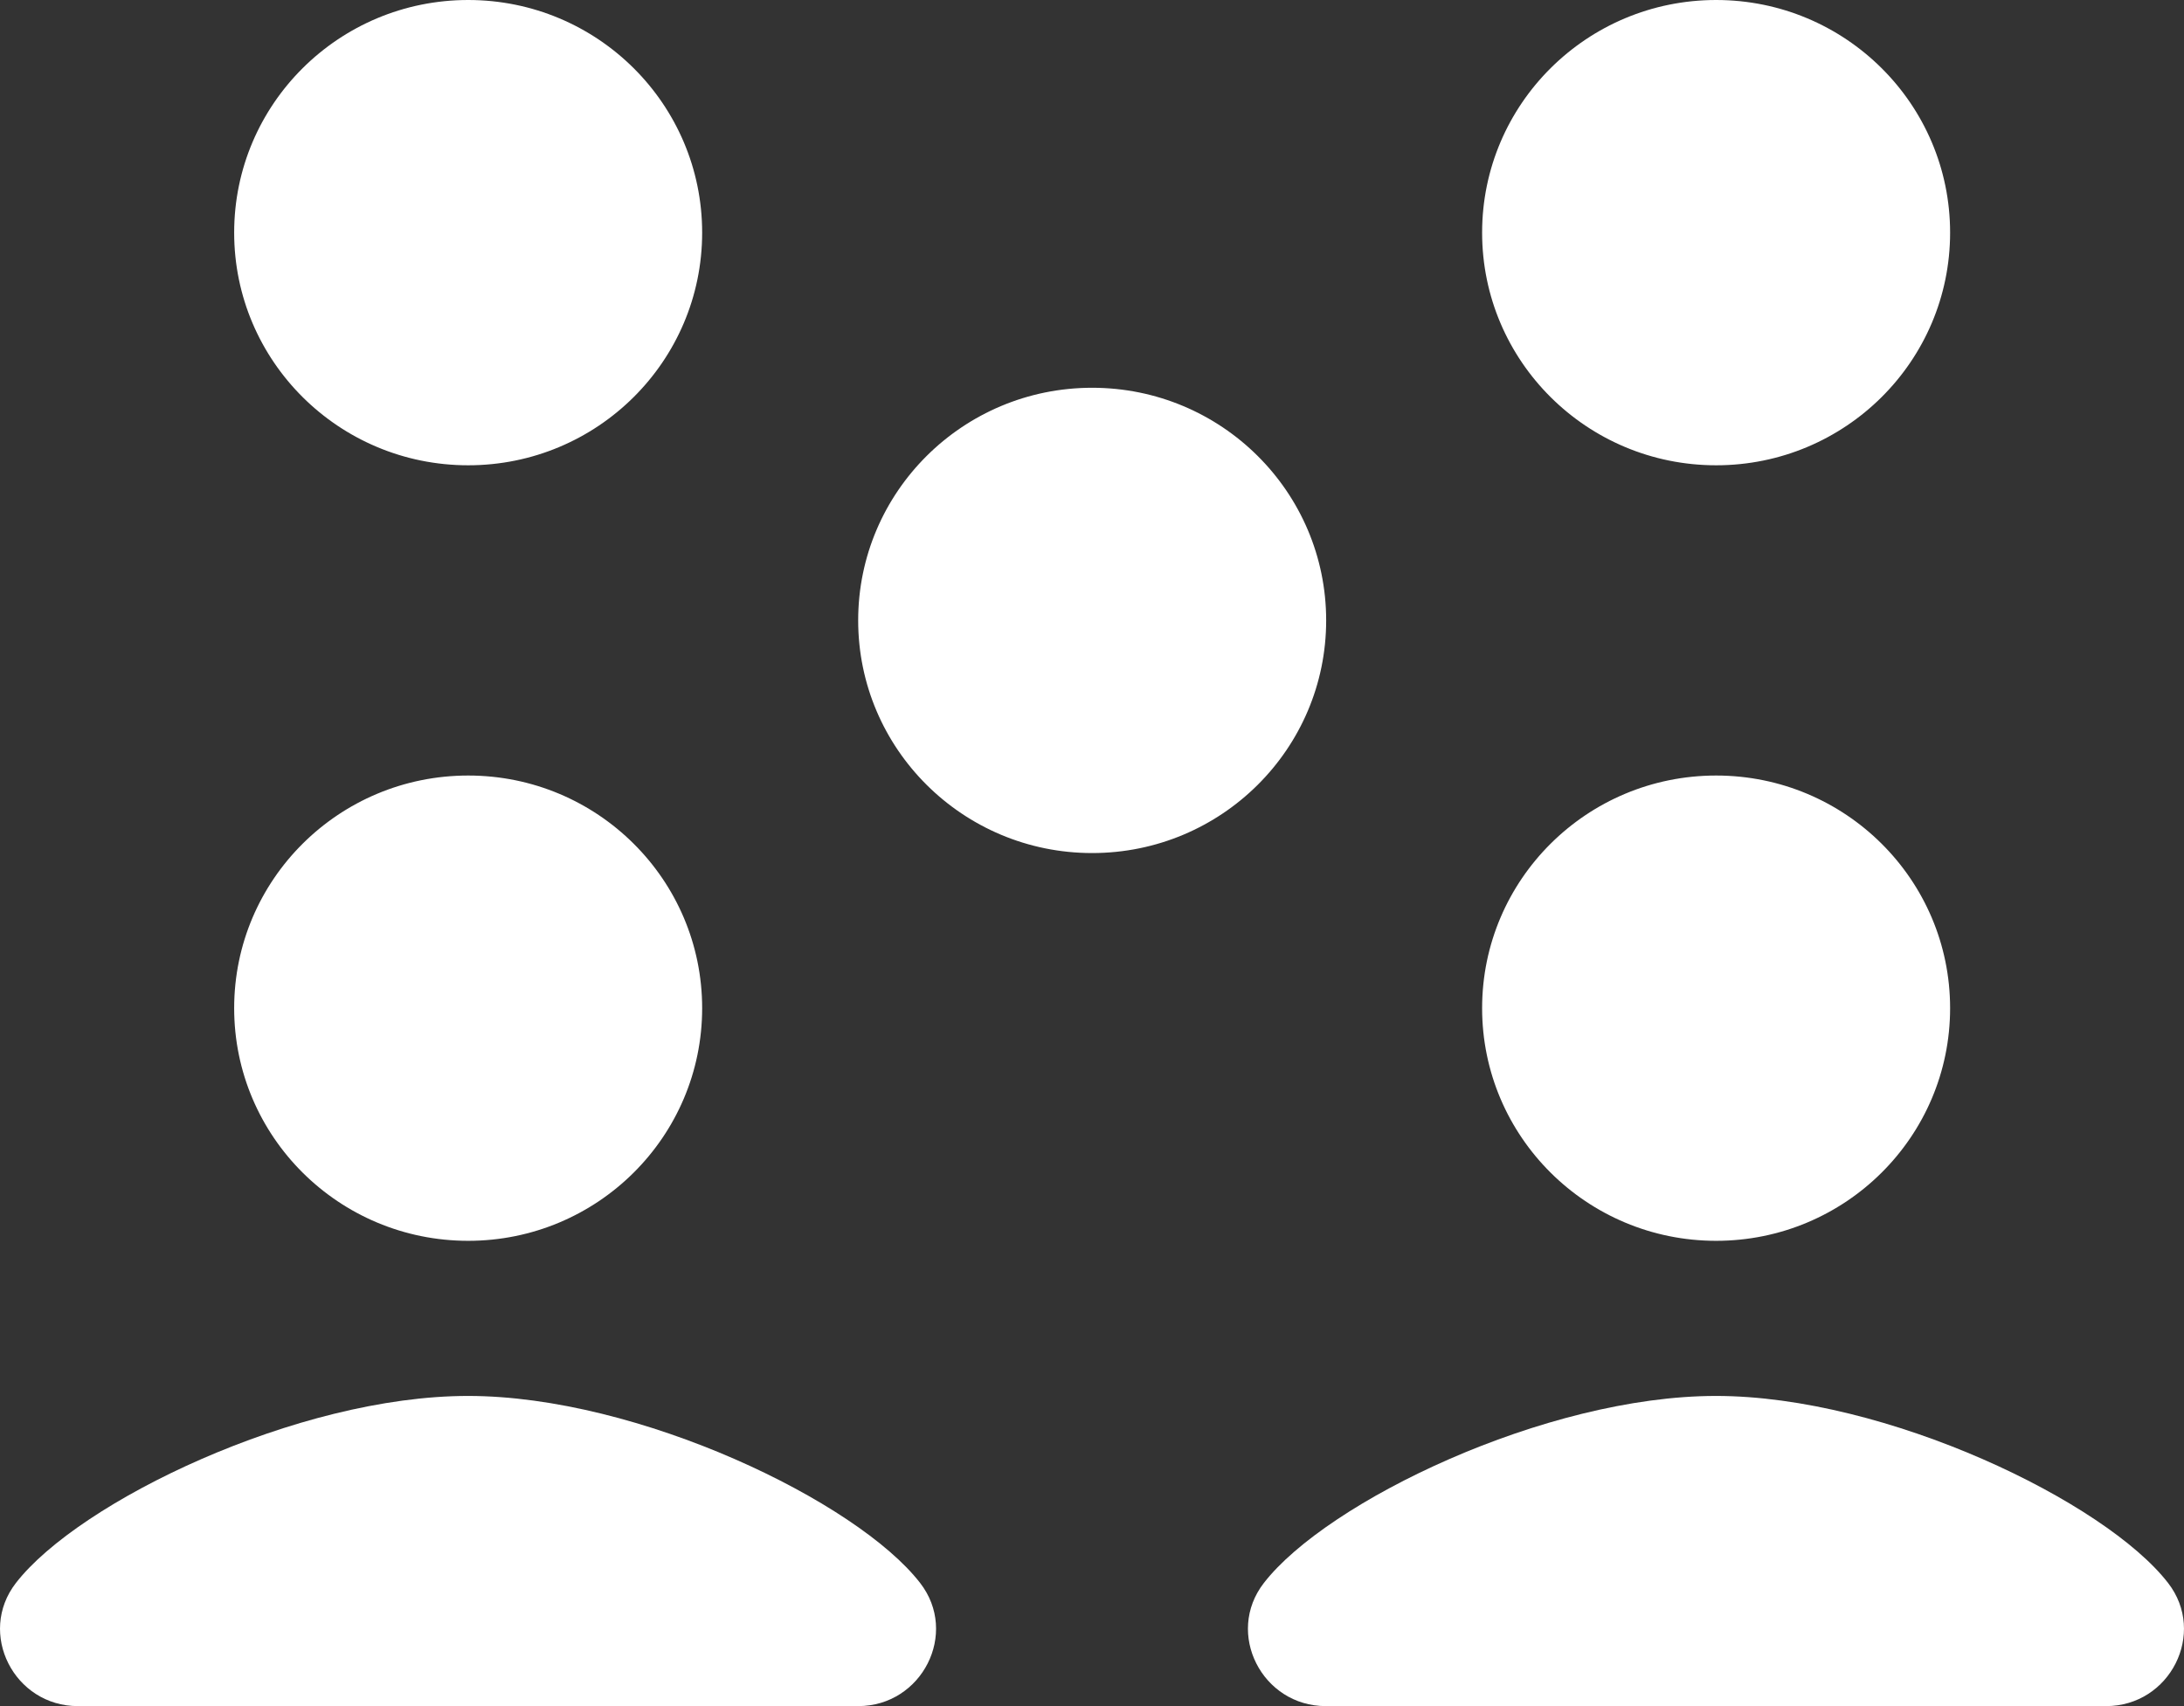 <?xml version="1.0" encoding="UTF-8"?>
<svg width="32px" height="25px" viewBox="0 0 32 25" version="1.1" xmlns="http://www.w3.org/2000/svg">
    <rect x="0" y="0" width="32" height="25" fill="#333333" stroke="none"/>
    <title>Shape</title>
    <g id="Web" stroke="none" stroke-width="1" fill="none" fill-rule="evenodd">
        <g id="Main" transform="translate(-290, -278)" fill="#FFFFFF" fill-rule="nonzero">
            <g id="Dropdown" transform="translate(94, 133)">
                <g id="Group-3" transform="translate(178, 124)">
                    <path d="M24.86,21 C22.966,21 21.431,22.526 21.431,24.409 C21.431,26.292 22.966,27.818 24.86,27.818 C26.753,27.818 28.288,26.292 28.288,24.409 C28.288,22.526 26.753,21 24.86,21 L24.86,21 Z M43.145,21 C41.251,21 39.716,22.526 39.716,24.409 C39.716,26.292 41.251,27.818 43.145,27.818 C45.038,27.818 46.573,26.292 46.573,24.409 C46.573,22.526 45.038,21 43.145,21 Z M34.002,26.682 C32.109,26.682 30.574,28.208 30.574,30.091 C30.574,31.974 32.109,33.5 34.002,33.5 C35.896,33.5 37.431,31.974 37.431,30.091 C37.431,28.208 35.896,26.682 34.002,26.682 Z M24.86,32.364 C22.966,32.364 21.431,33.89 21.431,35.773 C21.431,37.656 22.966,39.182 24.86,39.182 C26.753,39.182 28.288,37.656 28.288,35.773 C28.288,33.89 26.753,32.364 24.86,32.364 Z M43.145,32.364 C41.251,32.364 39.716,33.89 39.716,35.773 C39.716,37.656 41.251,39.182 43.145,39.182 C45.038,39.182 46.573,37.656 46.573,35.773 C46.573,33.89 45.038,32.364 43.145,32.364 Z M24.858,41.455 C22.361,41.455 19.155,43.004 18.233,44.196 C17.663,44.932 18.206,46 19.141,46 L30.574,46 C31.509,46 32.053,44.932 31.482,44.196 C30.561,43.004 27.355,41.455 24.858,41.455 Z M43.142,41.455 C40.645,41.455 37.44,43.004 36.518,44.196 C35.947,44.932 36.491,46 37.426,46 L48.859,46 C49.794,46 50.337,44.932 49.767,44.196 C48.846,43.004 45.639,41.455 43.142,41.455 Z" id="Shape"></path>
                </g>
            </g>
        </g>
    </g>
</svg>

